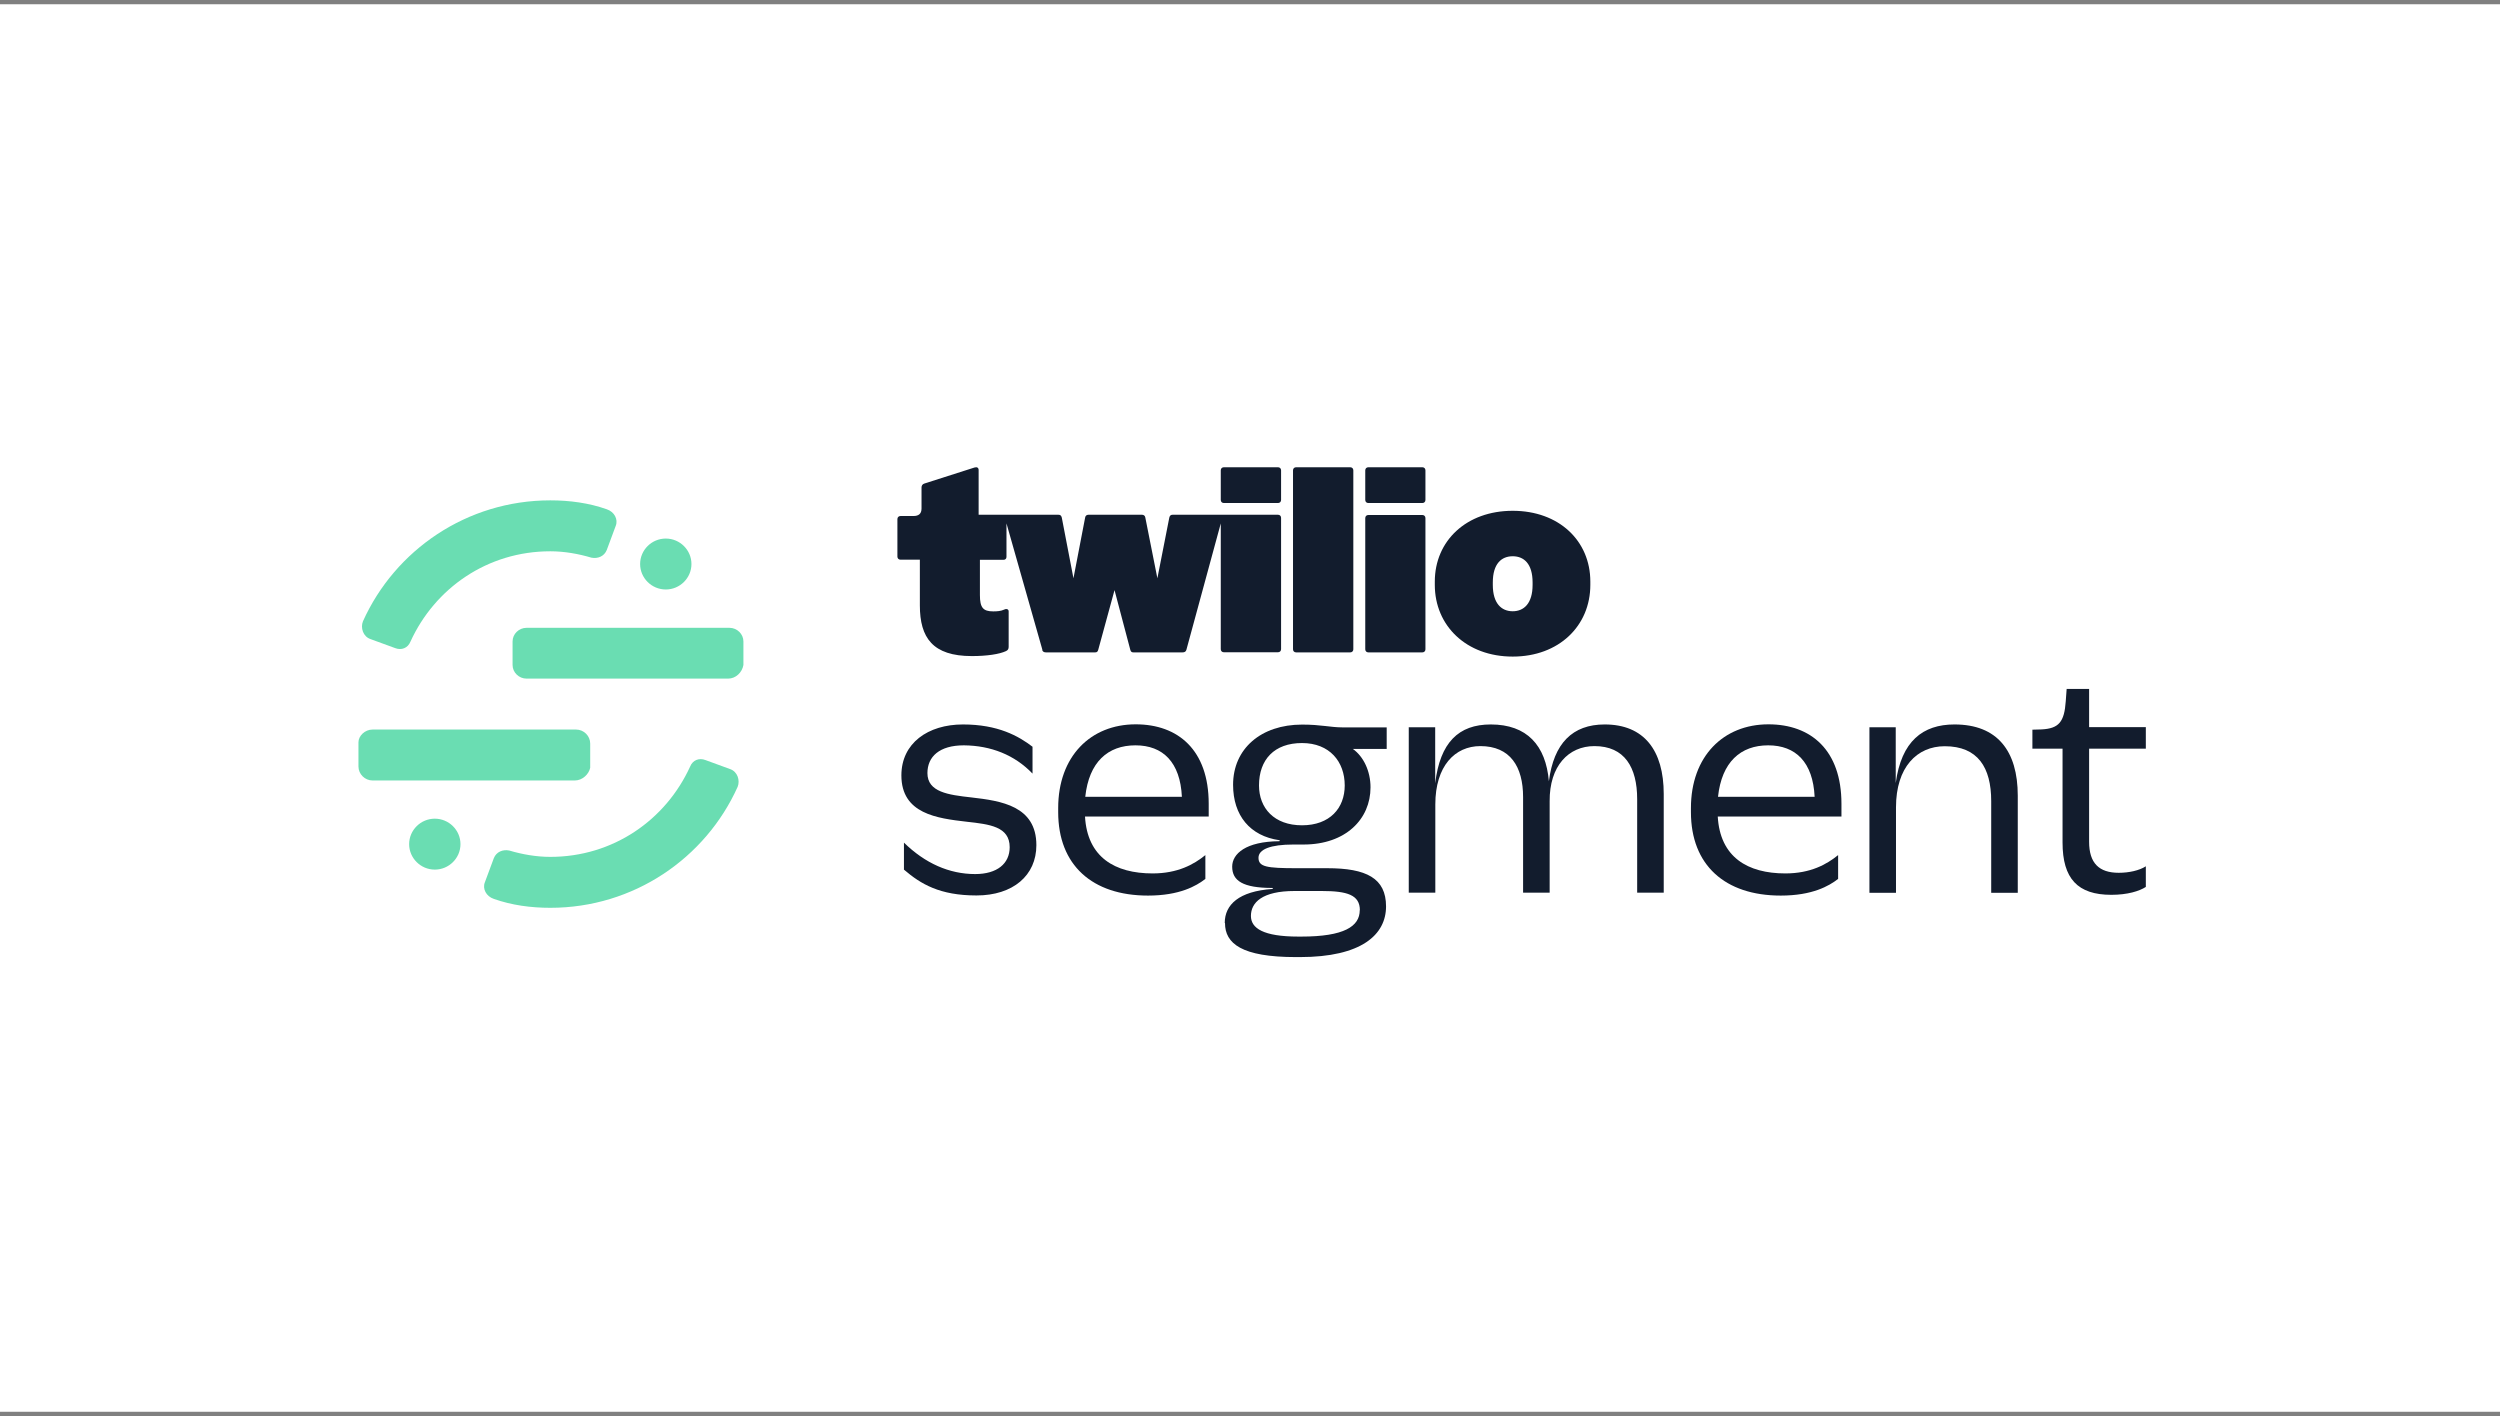 <svg width="512" height="290" viewBox="0 0 512 290" fill="none" xmlns="http://www.w3.org/2000/svg">
<rect x="0" y="0" width="512" height="290" fill="#808080" stroke="none"/>
<rect width="512" height="288.257" transform="translate(0 0.871)" fill="white"/>
<g clip-path="url(#clip0_1_40)">
<path d="M149.125 138.981H107.839C106.262 138.981 104.974 137.703 104.974 136.191V131.366C104.974 129.828 106.288 128.576 107.839 128.576H149.387C150.964 128.576 152.252 129.854 152.252 131.366V136.191C151.989 137.729 150.675 138.981 149.125 138.981Z" fill="#6ADDB2"/>
<path d="M76.303 159.842C74.726 159.842 73.412 158.538 73.412 156.974V152.019C73.412 150.715 74.726 149.412 76.303 149.412H117.983C119.56 149.412 120.874 150.715 120.874 152.28V157.235C120.611 158.538 119.297 159.842 117.72 159.842H76.303Z" fill="#6ADDB2"/>
<path d="M89.049 178.096C91.939 178.096 94.305 175.749 94.305 172.881C94.305 170.012 91.939 167.665 89.049 167.665C86.158 167.665 83.793 170.012 83.793 172.881C83.793 175.749 86.158 178.096 89.049 178.096Z" fill="#6ADDB2"/>
<path d="M136.353 120.727C139.243 120.727 141.609 118.38 141.609 115.512C141.609 112.643 139.243 110.296 136.353 110.296C133.462 110.296 131.097 112.643 131.097 115.512C131.097 118.38 133.462 120.727 136.353 120.727Z" fill="#6ADDB2"/>
<path d="M112.701 175.488C109.81 175.488 106.919 174.967 104.291 174.185C102.977 173.924 101.663 174.445 101.137 175.749L99.298 180.704C98.772 182.008 99.561 183.572 101.137 184.094C104.817 185.398 108.759 185.919 112.701 185.919C129.783 185.919 144.499 175.749 151.069 161.146C151.595 159.842 151.069 158.017 149.493 157.495L144.499 155.67C143.185 155.148 141.871 155.67 141.346 156.974C136.353 167.926 125.578 175.488 112.701 175.488Z" fill="#6ADDB2"/>
<path d="M112.701 112.904C115.591 112.904 118.482 113.425 121.11 114.208C122.424 114.468 123.738 113.947 124.264 112.643L126.103 107.688C126.629 106.385 125.841 104.82 124.264 104.298C120.585 102.995 116.643 102.473 112.701 102.473C95.619 102.473 80.902 112.643 74.332 127.246C73.806 128.55 74.332 130.375 75.909 130.897L80.902 132.722C82.216 133.244 83.53 132.722 84.055 131.418C89.049 120.466 99.823 112.904 112.701 112.904Z" fill="#6ADDB2"/>
<path d="M185.128 178.122V172.568C189.438 176.792 194.405 179.009 199.714 179.009C204.208 179.009 206.783 176.871 206.783 173.507C206.783 169.282 202.683 168.813 197.979 168.291C191.909 167.587 184.603 166.674 184.603 158.799C184.603 152.202 190.043 148.368 197.217 148.368C204.391 148.368 208.596 150.741 211.461 152.932V158.434C207.782 154.601 202.946 152.697 197.401 152.645C192.382 152.645 189.937 154.966 189.937 158.33C189.937 162.215 194.195 162.789 198.925 163.311C205.048 164.015 212.249 165.058 212.249 173.089C212.249 179.296 207.466 183.39 199.976 183.39C192.487 183.39 188.597 181.069 185.155 178.122H185.128Z" fill="#121C2D"/>
<path d="M216.717 165.501C216.717 154.888 223.366 148.342 232.59 148.342C241.289 148.342 247.543 153.61 247.543 164.614V167.222H222.209C222.682 175.567 228.333 178.878 236.059 178.878C241.21 178.878 244.521 177.027 246.86 175.123V180C244.994 181.46 241.551 183.416 235.113 183.416C223.681 183.416 216.717 177.157 216.717 166.335V165.501ZM222.262 163.18H242.051C241.709 156.113 238.188 152.645 232.537 152.645C226.887 152.645 223.024 156.061 222.262 163.18Z" fill="#121C2D"/>
<path d="M250.828 189.022C250.828 185.267 253.745 182.529 260.578 182.06C260.631 182.06 260.683 182.008 260.683 181.956C260.683 181.903 260.631 181.851 260.578 181.851C254.56 181.851 252.352 180.391 252.352 177.496C252.352 174.837 255.164 172.333 261.997 172.281C262.05 172.281 262.102 172.229 262.102 172.177C262.102 172.125 262.05 172.072 261.997 172.072C256.032 171.212 252.536 167.04 252.536 160.729C252.536 153.323 258.265 148.395 266.675 148.395C270.591 148.395 272.457 148.968 274.953 148.968H283.994V153.375H277.056C279.263 154.94 280.682 157.939 280.682 161.25C280.682 167.744 275.61 172.959 266.964 172.959H264.862C260.184 172.959 257.74 173.95 257.74 175.671C257.74 177.522 259.369 177.809 265.571 177.809H271.826C279.815 177.809 283.862 179.843 283.862 185.632C283.862 191.421 278.843 196.011 266.228 196.011H265.414C254.271 196.011 250.881 193.221 250.881 189.048L250.828 189.022ZM278.501 186.415C278.501 183.285 275.926 182.477 270.67 182.477H265.125C258.476 182.477 256.189 184.85 256.189 187.588C256.189 190.092 258.712 191.813 265.887 191.813H266.517C275.269 191.813 278.475 189.726 278.475 186.415H278.501ZM275.4 160.859C275.4 155.983 272.299 152.176 266.649 152.176C260.999 152.176 257.845 155.54 257.845 160.859C257.845 165.501 260.946 169.021 266.649 169.021C272.352 169.021 275.4 165.501 275.4 160.859Z" fill="#121C2D"/>
<path d="M288.566 148.942H293.927V160.416C294.926 152.071 298.71 148.368 305.307 148.368C312.718 148.368 316.581 152.645 317.212 159.999C318.21 152.228 322.047 148.368 328.643 148.368C336.711 148.368 340.732 153.688 340.732 162.606V182.816H335.292V163.65C335.292 157.156 332.717 152.802 326.541 152.802C321.232 152.802 317.317 156.87 317.369 164.093V182.816H311.929V163.232C311.929 157.026 309.301 152.802 303.178 152.802C297.975 152.802 293.954 156.87 293.954 164.745V182.816H288.514V148.916L288.566 148.942Z" fill="#121C2D"/>
<path d="M346.303 165.501C346.303 154.888 352.952 148.342 362.177 148.342C370.875 148.342 377.13 153.61 377.13 164.614V167.222H351.796C352.269 175.567 357.919 178.878 365.646 178.878C370.796 178.878 374.108 177.027 376.447 175.123V180C374.581 181.46 371.138 183.416 364.699 183.416C353.268 183.416 346.303 177.157 346.303 166.335V165.501ZM351.849 163.18H371.637C371.296 156.113 367.774 152.645 362.124 152.645C356.474 152.645 352.611 156.061 351.849 163.18Z" fill="#121C2D"/>
<path d="M388.246 148.942V160.364C389.403 151.785 393.792 148.368 400.283 148.368C409.034 148.368 413.239 153.766 413.239 162.972V182.842H407.799V164.067C407.799 157.182 405.066 152.828 398.285 152.828C392.609 152.828 388.299 157.104 388.299 165.345V182.842H382.859V148.942H388.246Z" fill="#121C2D"/>
<path d="M422.41 172.568V153.323H416.235V149.438L418.101 149.385C421.648 149.203 422.778 147.873 423.067 143.596L423.251 141.093H427.85V148.916H439.466V153.323H427.85V172.385C427.85 176.792 429.9 178.748 433.921 178.748C436.023 178.748 438.126 178.279 439.466 177.418V181.643C438.126 182.503 435.734 183.259 432.397 183.259C425.511 183.259 422.41 179.948 422.41 172.542V172.568Z" fill="#121C2D"/>
<path d="M213.484 133.087L206.126 107.193V114.051C206.126 114.416 205.889 114.651 205.522 114.651H200.686V121.874C200.686 124.456 201.343 125.212 203.419 125.212C204.208 125.212 204.97 125.16 205.653 124.847C206.179 124.586 206.573 124.795 206.573 125.212V132.488C206.573 132.905 206.415 133.166 206.021 133.348C204.681 133.974 202.131 134.365 199.03 134.365C191.015 134.365 188.387 130.61 188.387 123.987V114.625H184.419C184.051 114.625 183.788 114.364 183.788 113.999V106.306C183.788 105.941 184.051 105.681 184.419 105.681H187.073C188.15 105.681 188.729 105.211 188.729 104.142V99.813C188.729 99.448 188.939 99.135 189.307 99.031L199.582 95.745C200.108 95.589 200.423 95.797 200.423 96.267V105.42H216.769C217.137 105.42 217.348 105.576 217.453 105.994L219.844 118.432L222.236 105.994C222.288 105.628 222.551 105.42 222.919 105.42H233.878C234.246 105.42 234.508 105.628 234.561 105.994L237.031 118.432L239.475 105.994C239.58 105.576 239.791 105.42 240.159 105.42H261.734C262.102 105.42 262.365 105.681 262.365 106.046V132.957C262.365 133.322 262.102 133.583 261.734 133.583H250.644C250.276 133.583 250.014 133.322 250.014 132.957V107.193L242.971 133.087C242.865 133.452 242.603 133.609 242.182 133.609H232.117C231.749 133.609 231.591 133.452 231.486 133.087L228.254 120.857L224.916 133.087C224.811 133.452 224.653 133.609 224.285 133.609H214.22C213.8 133.609 213.537 133.452 213.432 133.087H213.484ZM250.014 102.395C250.014 102.76 250.276 103.021 250.644 103.021H261.734C262.102 103.021 262.365 102.76 262.365 102.395V96.319C262.365 95.954 262.102 95.693 261.734 95.693H250.644C250.276 95.693 250.014 95.954 250.014 96.319V102.421V102.395ZM264.809 132.983C264.809 133.348 265.072 133.609 265.44 133.609H276.53C276.898 133.609 277.161 133.348 277.161 132.983V96.319C277.161 95.954 276.898 95.693 276.53 95.693H265.44C265.072 95.693 264.809 95.954 264.809 96.319V133.009V132.983ZM279.605 132.983C279.605 133.348 279.868 133.609 280.236 133.609H291.299C291.667 133.609 291.93 133.348 291.93 132.983V106.098C291.93 105.733 291.667 105.472 291.299 105.472H280.236C279.868 105.472 279.605 105.733 279.605 106.098V133.009V132.983ZM279.605 102.395C279.605 102.76 279.868 103.021 280.236 103.021H291.299C291.667 103.021 291.93 102.76 291.93 102.395V96.319C291.93 95.954 291.667 95.693 291.299 95.693H280.236C279.868 95.693 279.605 95.954 279.605 96.319V102.421V102.395ZM325.7 119.11V119.788C325.7 128.159 319.288 134.469 309.801 134.469C300.313 134.469 293.849 128.159 293.849 119.788V119.11C293.849 110.74 300.34 104.611 309.801 104.611C319.261 104.611 325.7 110.74 325.7 119.11ZM313.874 119.293C313.874 115.433 312.087 113.921 309.801 113.921C307.514 113.921 305.727 115.433 305.727 119.293V119.788C305.727 123.595 307.514 125.186 309.801 125.186C312.087 125.186 313.874 123.595 313.874 119.788V119.293Z" fill="#121C2D"/>
</g>
<defs>
<clipPath id="clip0_1_40">
<rect width="394.2" height="101.7" fill="white" transform="translate(62.9 94.65)"/>
</clipPath>
</defs>
</svg>
